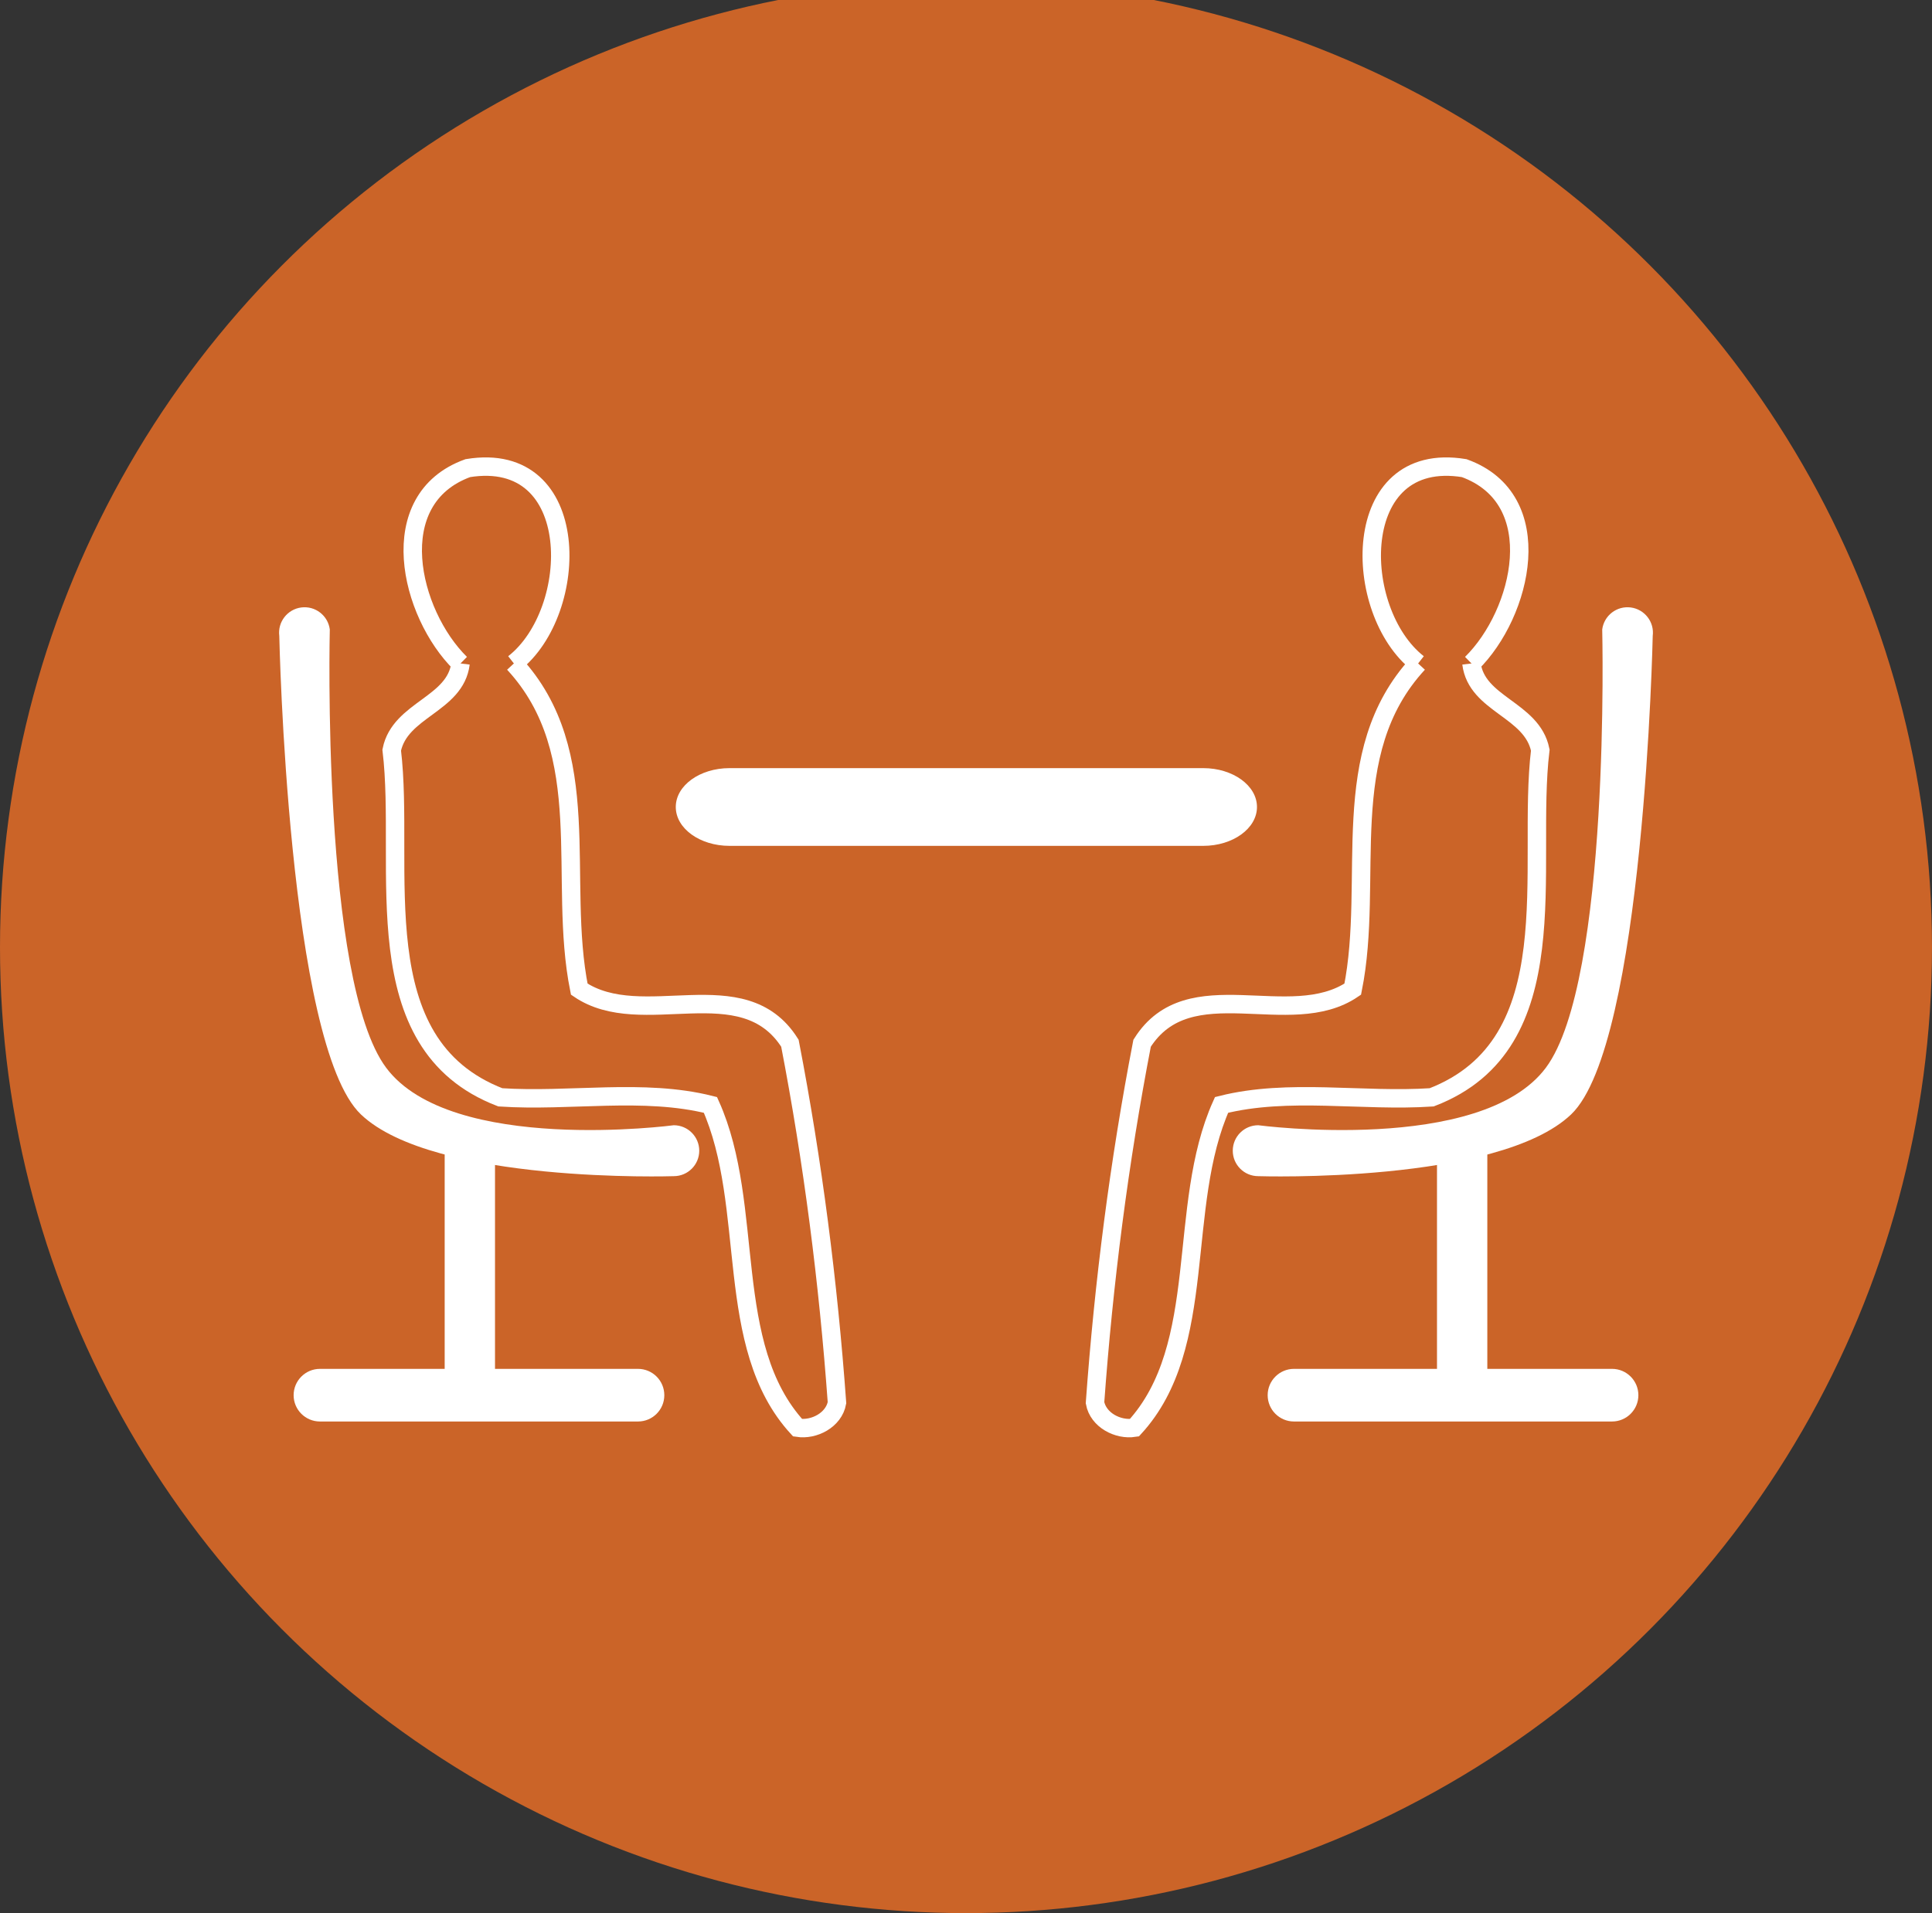 <?xml version="1.0" encoding="utf-8"?>
<!-- Generator: Adobe Illustrator 15.1.0, SVG Export Plug-In . SVG Version: 6.00 Build 0)  -->
<!DOCTYPE svg PUBLIC "-//W3C//DTD SVG 1.1//EN" "http://www.w3.org/Graphics/SVG/1.1/DTD/svg11.dtd">
<svg version="1.1" id="Layer_1" xmlns="http://www.w3.org/2000/svg" xmlns:xlink="http://www.w3.org/1999/xlink" x="0px" y="0px"
	 width="104.877px" height="103.878px" viewBox="0 0 104.877 103.878" enable-background="new 0 0 104.877 103.878"
	 xml:space="preserve">
<rect x="0" y="0" width="104.877" height="103.878" fill="#333333" stroke="none"/>
<circle fill-rule="evenodd" clip-rule="evenodd" fill="#CB6428" cx="52.438" cy="51.438" r="52.438"/>
<g>
	<path fill-rule="evenodd" clip-rule="evenodd" fill="none" stroke="#FFFFFF" stroke-miterlimit="10" d="M27.895,36.024
		c3.624-2.83,3.784-11.635-2.502-10.605c-4.645,1.684-3.151,7.896-0.395,10.605"/>
	<path fill-rule="evenodd" clip-rule="evenodd" fill="none" stroke="#FFFFFF" stroke-miterlimit="10" d="M27.895,36.024
		c4.503,4.867,2.35,11.695,3.549,17.684c3.419,2.323,8.881-1.112,11.436,2.936c1.248,6.471,2.083,12.992,2.555,19.518
		c-0.17,0.941-1.244,1.5-2.137,1.359c-4.09-4.457-2.256-12.013-4.732-17.527c-3.642-0.918-7.631-0.16-11.406-0.412
		c-7.555-2.904-5.127-12.461-5.896-18.853c0.447-2.217,3.461-2.465,3.736-4.705"/>
	<path fill-rule="evenodd" clip-rule="evenodd" fill="#FFFFFF" d="M68.234,43.817c0,1.166-1.307,2.111-2.919,2.111H39.603
		c-1.612,0-2.919-0.945-2.919-2.111l0,0c0-1.166,1.307-2.11,2.919-2.11h25.713C66.928,41.707,68.234,42.652,68.234,43.817
		L68.234,43.817z"/>
	<path fill-rule="evenodd" clip-rule="evenodd" fill="#FFFFFF" d="M36.062,75.755c0,0.789-0.639,1.428-1.428,1.428H17.368
		c-0.788,0-1.429-0.639-1.429-1.428l0,0c0-0.789,0.641-1.43,1.429-1.43h17.267C35.424,74.326,36.062,74.966,36.062,75.755
		L36.062,75.755z"/>
	<path fill-rule="evenodd" clip-rule="evenodd" fill="#FFFFFF" d="M26.871,74.388c0,0.754-0.611,1.367-1.367,1.367l0,0
		c-0.754,0-1.365-0.613-1.365-1.367V62.464c0-0.755,0.611-1.367,1.365-1.367l0,0c0.756,0,1.367,0.612,1.367,1.367V74.388z"/>
	<path fill-rule="evenodd" clip-rule="evenodd" fill="#FFFFFF" d="M36.575,61.097c0,0-12.083,1.6-15.61-3.118
		c-3.529-4.718-3.062-23.801-3.062-23.801c-0.098-0.757-0.789-1.292-1.547-1.195c-0.758,0.098-1.292,0.791-1.195,1.547
		c0,0,0.46,22.197,4.43,25.979c3.969,3.781,16.985,3.353,16.985,3.353c0.763,0,1.382-0.619,1.382-1.382
		C37.957,61.716,37.338,61.097,36.575,61.097z"/>
	<path fill-rule="evenodd" clip-rule="evenodd" fill="none" stroke="#FFFFFF" stroke-miterlimit="10" d="M76.982,36.024
		c-3.624-2.83-3.784-11.635,2.502-10.605c4.645,1.684,3.151,7.896,0.395,10.605"/>
	<path fill-rule="evenodd" clip-rule="evenodd" fill="none" stroke="#FFFFFF" stroke-miterlimit="10" d="M76.982,36.024
		c-4.503,4.867-2.35,11.695-3.549,17.684c-3.419,2.323-8.881-1.112-11.435,2.936c-1.249,6.471-2.084,12.992-2.556,19.518
		c0.17,0.941,1.244,1.5,2.137,1.359c4.09-4.457,2.256-12.013,4.732-17.527c3.642-0.918,7.631-0.16,11.406-0.412
		c7.555-2.904,5.127-12.461,5.896-18.853c-0.447-2.217-3.46-2.465-3.736-4.705"/>
	<path fill-rule="evenodd" clip-rule="evenodd" fill="#FFFFFF" d="M68.814,75.755c0,0.789,0.64,1.428,1.428,1.428h17.267
		c0.788,0,1.429-0.639,1.429-1.428l0,0c0-0.789-0.641-1.43-1.429-1.43H70.242C69.454,74.326,68.814,74.966,68.814,75.755
		L68.814,75.755z"/>
	<path fill-rule="evenodd" clip-rule="evenodd" fill="#FFFFFF" d="M78.006,74.388c0,0.754,0.612,1.367,1.367,1.367l0,0
		c0.754,0,1.365-0.613,1.365-1.367V62.464c0-0.755-0.611-1.367-1.365-1.367l0,0c-0.755,0-1.367,0.612-1.367,1.367V74.388z"/>
	<path fill-rule="evenodd" clip-rule="evenodd" fill="#FFFFFF" d="M68.302,61.097c0,0,12.083,1.6,15.611-3.118
		s3.062-23.801,3.062-23.801c0.098-0.757,0.79-1.292,1.547-1.195c0.758,0.098,1.293,0.791,1.195,1.547c0,0-0.46,22.197-4.43,25.979
		c-3.969,3.781-16.985,3.353-16.985,3.353c-0.763,0-1.382-0.619-1.382-1.382C66.92,61.716,67.539,61.097,68.302,61.097z"/>
</g>
</svg>
